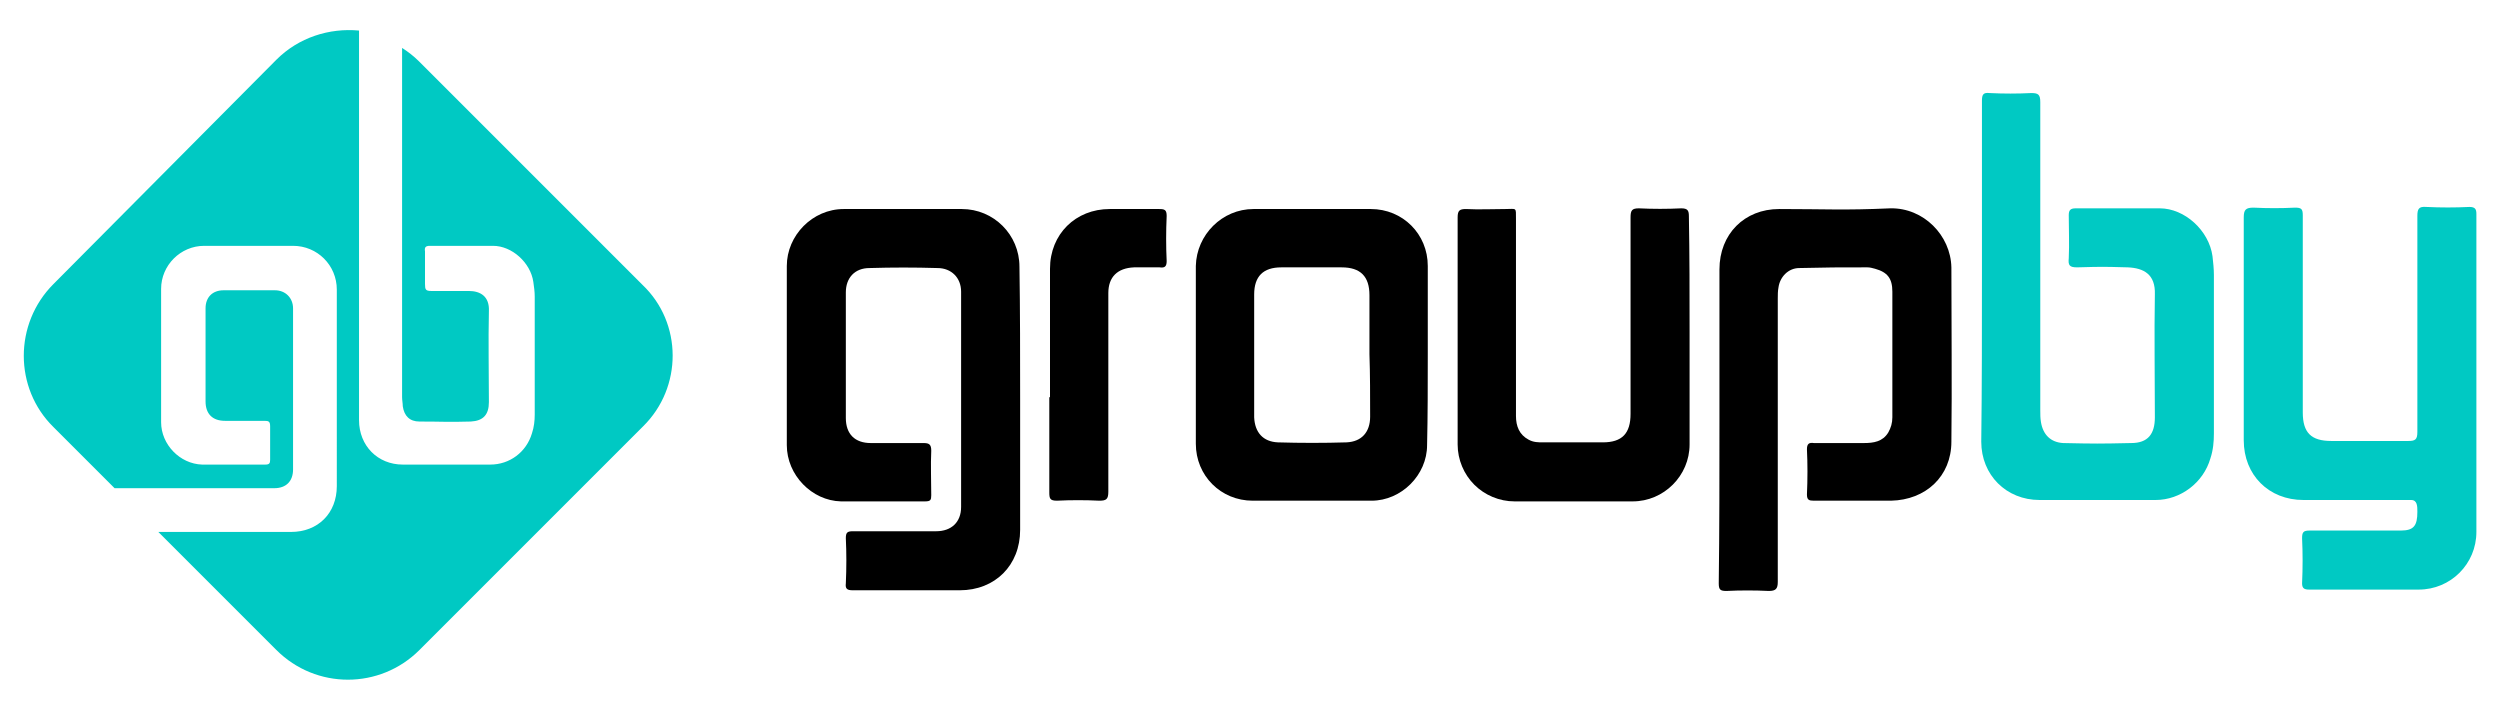 <?xml version="1.0" encoding="utf-8"?>
<!-- Generator: Adobe Illustrator 27.5.0, SVG Export Plug-In . SVG Version: 6.00 Build 0)  -->
<svg version="1.1" id="Layer_1" xmlns="http://www.w3.org/2000/svg" xmlns:xlink="http://www.w3.org/1999/xlink" x="0px" y="0px" viewBox="0 0 360 102.3" style="enable-background:new 0 0 360 102.3;" xml:space="preserve">
    <style type="text/css">
    .st0 {
        fill-rule: evenodd;
        clip-rule: evenodd;
        fill: #00c9c3;
    }

    .st1 {
        fill: #000;
    }
    </style>
    <g>
        <g id="gb_Symbol_00000061461281439815224800000005970470966895381892_">
            <path class="st0" d="M92.6,61.4L60.4,93.6c-5.7,5.7-14.9,5.7-20.6,0l-17-17h19.1c3.9,0,6.6-2.7,6.6-6.6V55.9c0-4.7,0-9.5,0-14.2
			c0-3.5-2.8-6.3-6.3-6.3c-4.3,0-8.5,0-12.8,0c-3.4,0-6.2,2.8-6.2,6.2c0,6.4,0,12.8,0,19.2c0,3.2,2.7,6,5.9,6.1c3.1,0,6,0,9.1,0
			c0.6,0,0.7-0.2,0.7-0.7c0-1.6,0-3.2,0-4.8c0-0.7-0.2-0.8-0.8-0.8c-2,0-3.8,0-5.7,0c-1.8,0-2.8-1-2.8-2.8c0-4.5,0-8.9,0-13.4
			c0-1.6,1-2.6,2.6-2.6c2.5,0,4.9,0,7.4,0c1.5,0,2.6,1.1,2.6,2.6c0,7.7,0,15.5,0,23.2c0,1.7-1,2.7-2.7,2.7h-23l-8.8-8.8
			c-5.7-5.6-5.7-14.9,0-20.6L39.8,8.6c3.2-3.2,7.6-4.6,11.9-4.2v56.1c0,3.7,2.7,6.4,6.3,6.4h12.6c2.8,0,5.2-1.8,6-4.5
			c0.3-0.9,0.4-1.8,0.4-2.7c0-5.7,0-11.3,0-17c0-0.7-0.1-1.4-0.2-2.1c-0.4-2.8-3.1-5.2-5.8-5.2c-4.1,0-5,0-9.1,0
			c-0.6,0-0.8,0.2-0.7,0.8c0,1.6,0,3.1,0,4.7c0,0.8,0.1,1,0.9,1c2.9,0,2.5,0,5.4,0c1.7,0,3,0.8,2.9,2.9c-0.1,4.4,0,8.7,0,13.1
			c0,1.8-0.8,2.7-2.6,2.8c-3.5,0.1-3.9,0-7.4,0c-1.4,0-2.2-0.8-2.4-2.2c0-0.4-0.1-0.9-0.1-1.3c0-6.9,0-33.2,0-50.3
			c0.8,0.5,1.7,1.2,2.4,1.9l32.2,32.2C98.3,46.5,98.3,55.8,92.6,61.4z" />
        </g>
        <g id="GroupBy_00000059273846456566403070000012468353370319586704_">
            <path id="g_00000010309482939617150800000010479571716758053781_" class="st1" d="M146.9,57.6c0,6.2,0,12.5,0,18.7
			c0,5.1-3.6,8.7-8.7,8.7c-5.1,0-10.3,0-15.4,0c-0.8,0-1.1-0.2-1-1c0.1-2.2,0.1-4.4,0-6.5c0-0.8,0.2-1,1-1c4,0,8,0,12,0
			c2.2,0,3.6-1.3,3.6-3.5c0-10.1,0-20.8,0-31c0-2-1.4-3.4-3.4-3.4c-3.3-0.1-6.5-0.1-9.8,0c-2.1,0-3.4,1.4-3.4,3.5
			c0,5.9,0,12.2,0,18.1c0,2.3,1.3,3.6,3.6,3.6c2.6,0,5,0,7.6,0c0.8,0,1.1,0.2,1.1,1.1c-0.1,2.1,0,4.3,0,6.4c0,0.7-0.1,0.9-0.9,0.9
			c-4.1,0-8,0-12.1,0c-4.2-0.1-7.8-3.8-7.8-8.1c0-8.5,0-17.3,0-25.8c0-4.4,3.7-8.2,8.2-8.2c5.7,0,11.3,0,17,0c4.6,0,8.3,3.7,8.3,8.3
			C146.9,44.7,146.9,51.3,146.9,57.6L146.9,57.6z" />
            <path id="b_00000003820342606232251870000007809289390981992068_" class="st0" d="M285.4,39.3c0-8.3,0-16.5,0-24.8
			c0-0.9,0.2-1.2,1.1-1.1c2,0.1,4,0.1,6,0c1,0,1.3,0.2,1.3,1.3c0,14.7,0,29.7,0,44.4c0,0.6,0,1.1,0.1,1.7c0.3,1.8,1.4,2.9,3.2,3
			c4.7,0.1,5.1,0.1,9.8,0c2.4,0,3.4-1.3,3.4-3.7c0-5.8-0.1-11.9,0-17.7c0.1-2.9-1.6-3.8-3.9-3.9c-3.8-0.1-3.5-0.1-7.3,0
			c-1.1,0-1.3-0.3-1.2-1.3c0.1-2.1,0-4.1,0-6.2c0-0.7,0.2-1,1-1c5.4,0,6.7,0,12.1,0c3.6,0,7.1,3.2,7.6,6.9c0.1,0.9,0.2,1.8,0.2,2.7
			c0,7.5,0,15.3,0,22.8c0,1.2-0.1,2.4-0.5,3.6c-1,3.5-4.3,6-7.9,6c-7,0-9.7,0-16.7,0c-4.8,0-8.4-3.6-8.4-8.4
			C285.4,55.7,285.4,47.3,285.4,39.3L285.4,39.3z" />
            <path id="p_00000164495788240123776520000017528436881065548437_" class="st1" d="M247.6,60.9c0-7.3,0-14.9,0-22.1
			c0-5.1,3.6-8.7,8.6-8.7c6.7,0,9.3,0.2,16-0.1c4.8-0.1,8.7,3.9,8.8,8.5c0,8.3,0.1,16.9,0,25.1c0,5-3.7,8.4-8.7,8.5
			c-5.1,0-6,0-11.1,0c-0.7,0-1-0.1-1-0.9c0.1-2.2,0.1-4.4,0-6.5c0-0.8,0.3-1,1-0.9c3.8,0,3.4,0,7.2,0c1.4,0,2.7-0.2,3.5-1.5
			c0.4-0.7,0.6-1.4,0.6-2.2c0-5.9,0-12.2,0-18.1c0-1.9-0.7-2.8-2.5-3.3c-0.4-0.1-0.7-0.2-1.1-0.2c-4.7,0-5.2,0-9.8,0.1
			c-1.6,0-2.8,1.3-3,2.8c-0.1,0.5-0.1,1.1-0.1,1.6c0,13.4,0,27.4,0,40.8c0,1-0.3,1.3-1.3,1.3c-2-0.1-4.1-0.1-6.1,0
			c-0.9,0-1.1-0.2-1.1-1.1C247.6,76.4,247.6,68.5,247.6,60.9L247.6,60.9z" />
            <path id="y_00000137119207146626532210000014731520893817815452_" class="st0" d="M356.6,56.7c0,7.4,0,12.5,0,19.9
			c0,4.6-3.7,8.3-8.3,8.3c-5.3,0-10.6,0-15.8,0c-0.7,0-1-0.2-1-0.9c0.1-2.2,0.1-4.4,0-6.5c0-0.9,0.2-1.1,1.1-1.1c4.1,0,9.1,0,13.1,0
			c1.9,0,2.4-0.7,2.4-2.7c0-0.8,0-1.7-0.9-1.7c-5.2,0-10.3,0-15.5,0c-5,0-8.6-3.6-8.6-8.6c0-10.6,0-21.5,0-32.1
			c0-1.1,0.3-1.4,1.4-1.4c2,0.1,4,0.1,6,0c0.9,0,1.1,0.2,1.1,1.1c0,9.4,0,19.1,0,28.4c0,2.9,1.2,4.1,4.1,4.1c3.7,0,7.4,0,11.1,0
			c1,0,1.3-0.2,1.3-1.3c0-10.2,0-20.8,0-31.1c0-1,0.2-1.4,1.3-1.3c2.1,0.1,4.1,0.1,6.2,0c0.8,0,1,0.3,1,1c0,7.6,0,12.8,0,20.4V56.7z
			" />
            <path id="u_00000075848276926523809440000017991315733103469242_" class="st1" d="M243.3,47.8c0,5.3,0,10.9,0,16.2
			c0,4.5-3.7,8.2-8.2,8.2c-5.7,0-11.3,0-17,0c-2.2,0-4.3-0.9-5.8-2.4c-1.5-1.5-2.4-3.6-2.4-5.8c0-10.8,0-21.9,0-32.7
			c0-1,0.3-1.2,1.2-1.2c1.9,0.1,3.8,0,5.7,0c1.6,0,1.5-0.3,1.5,1.4c0,9.4,0,19.1,0,28.4c0,1.5,0.5,2.7,1.8,3.4
			c0.7,0.4,1.4,0.4,2.1,0.4c2.9,0,5.7,0,8.6,0c2.8,0,4-1.3,4-4.1c0-9.3,0-19,0-28.3c0-1,0.2-1.3,1.2-1.3c2,0.1,4.1,0.1,6.1,0
			c0.9,0,1.1,0.3,1.1,1.1C243.3,36.7,243.3,42.3,243.3,47.8L243.3,47.8z" />
            <path id="r_00000091705985005929903770000007765483800795205009_" class="st1" d="M151.2,57.2c0-5.2,0-13.2,0-18.5
			c0-5,3.7-8.6,8.6-8.6c2.4,0,4.7,0,7.1,0c0.8,0,1.1,0.1,1.1,1c-0.1,2.2-0.1,4.4,0,6.5c0,0.8-0.3,1-1,0.9c-1.2,0-2.4,0-3.7,0
			c-2.4,0.1-3.7,1.4-3.7,3.7c0,9.4,0,19.2,0,28.6c0,1.1-0.3,1.3-1.3,1.3c-2-0.1-4.1-0.1-6.1,0c-1,0-1.1-0.3-1.1-1.2
			c0-5.4,0-13.6,0-19V57.2z" />
            <path id="o_00000060024834673451556590000007971716210163587741_" class="st1" d="M205.6,51c0-4.2,0-8.5,0-12.7
			c0-4.6-3.6-8.2-8.2-8.2c-5.6,0-11.2,0-16.9,0c-4.5,0-8.2,3.7-8.3,8.2c0,8.4,0,17.2,0,25.6c0,4.6,3.6,8.2,8.2,8.2
			c5.7,0,11.4,0,17.1,0c4.3,0,8-3.7,8-8C205.6,59.9,205.6,55.3,205.6,51L205.6,51z M197.3,60c0,2.2-1.2,3.6-3.4,3.7
			c-3.3,0.1-6.6,0.1-9.9,0c-2.1-0.1-3.3-1.4-3.4-3.6c0-2.3,0-5,0-7.3c0-3.5,0-7,0-10.4c0-2.6,1.3-3.9,3.9-3.9c2.9,0,5.8,0,8.7,0
			c2.7,0,4,1.3,4,4c0,2.8,0,5.7,0,8.5C197.3,53.9,197.3,57.1,197.3,60L197.3,60z" />
        </g>
    </g>
</svg>